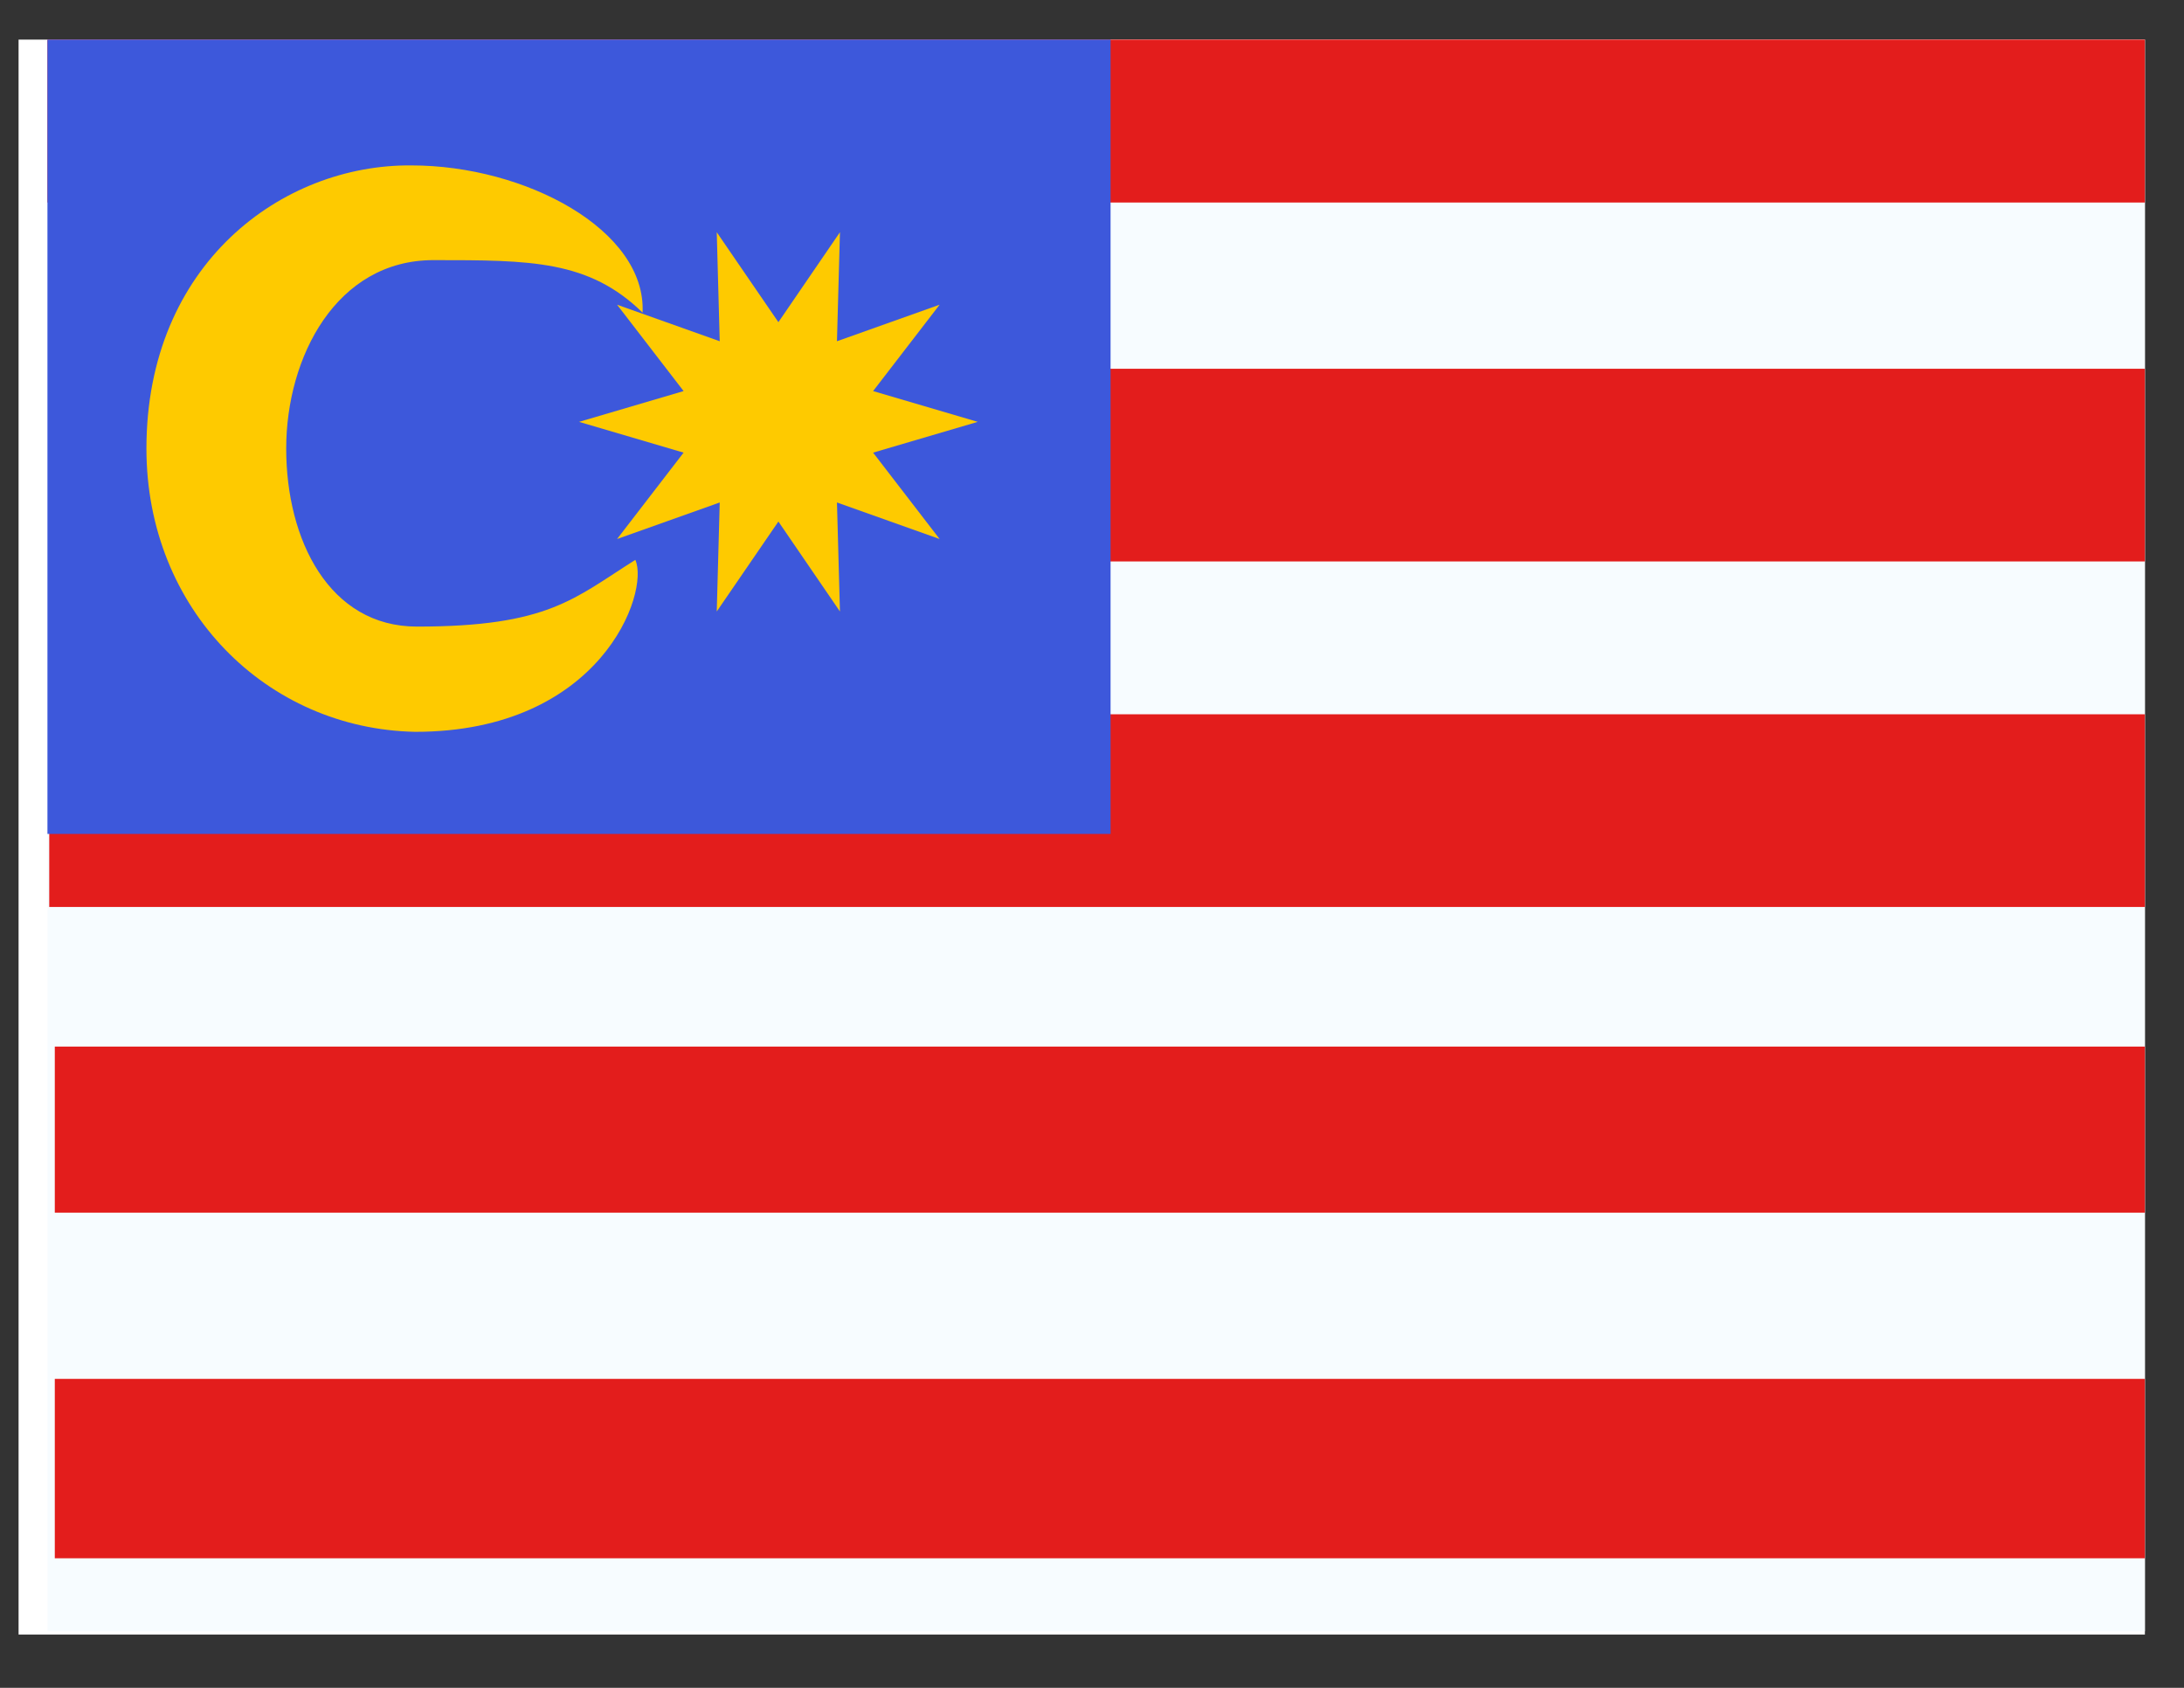 <svg width="22" height="17" viewBox="0 0 22 17" fill="none" xmlns="http://www.w3.org/2000/svg">
<rect x="0" y="0" width="22" height="17" fill="#333333" stroke="none"/>
<g clip-path="url(#clip0_58_2268)">
<rect width="21.419" height="16.064" transform="translate(0.187 0.399)" fill="white"/>
<path fill-rule="evenodd" clip-rule="evenodd" d="M0.478 0.367H21.896V16.431H0.478V0.367Z" fill="#F7FCFF"/>
<rect x="0.496" y="3.714" width="21.419" height="1.941" fill="#E31D1C"/>
<rect x="0.496" y="7.194" width="21.419" height="1.941" fill="#E31D1C"/>
<rect x="0.552" y="10.541" width="21.419" height="1.673" fill="#E31D1C"/>
<rect x="0.552" y="13.888" width="21.419" height="1.807" fill="#E31D1C"/>
<path fill-rule="evenodd" clip-rule="evenodd" d="M0.478 0.367H21.896V2.04H0.478V0.367Z" fill="#E31D1C"/>
<path fill-rule="evenodd" clip-rule="evenodd" d="M0.478 0.367H11.187V8.399H0.478V0.367Z" fill="#3D58DB"/>
<path fill-rule="evenodd" clip-rule="evenodd" d="M2.883 4.518C2.883 5.44 3.317 6.311 4.2 6.311C5.524 6.311 5.782 6.028 6.4 5.639C6.546 5.967 6.053 7.371 4.182 7.371C2.685 7.341 1.475 6.139 1.475 4.518C1.475 2.659 2.843 1.654 4.144 1.666C5.293 1.666 6.511 2.317 6.473 3.149C5.932 2.62 5.345 2.62 4.366 2.62C3.388 2.62 2.883 3.597 2.883 4.518Z" fill="#FECA00"/>
<path fill-rule="evenodd" clip-rule="evenodd" d="M7.841 5.253L7.22 6.159L7.25 5.061L6.216 5.429L6.886 4.559L5.833 4.249L6.886 3.939L6.216 3.069L7.25 3.437L7.22 2.339L7.841 3.245L8.461 2.339L8.431 3.437L9.465 3.069L8.795 3.939L9.849 4.249L8.795 4.559L9.465 5.429L8.431 5.061L8.461 6.159L7.841 5.253Z" fill="#FECA00"/>
</g>
<defs>
<clipPath id="clip0_58_2268">
<rect width="21.419" height="16.064" fill="white" transform="translate(0.187 0.399)"/>
</clipPath>
</defs>
</svg>
